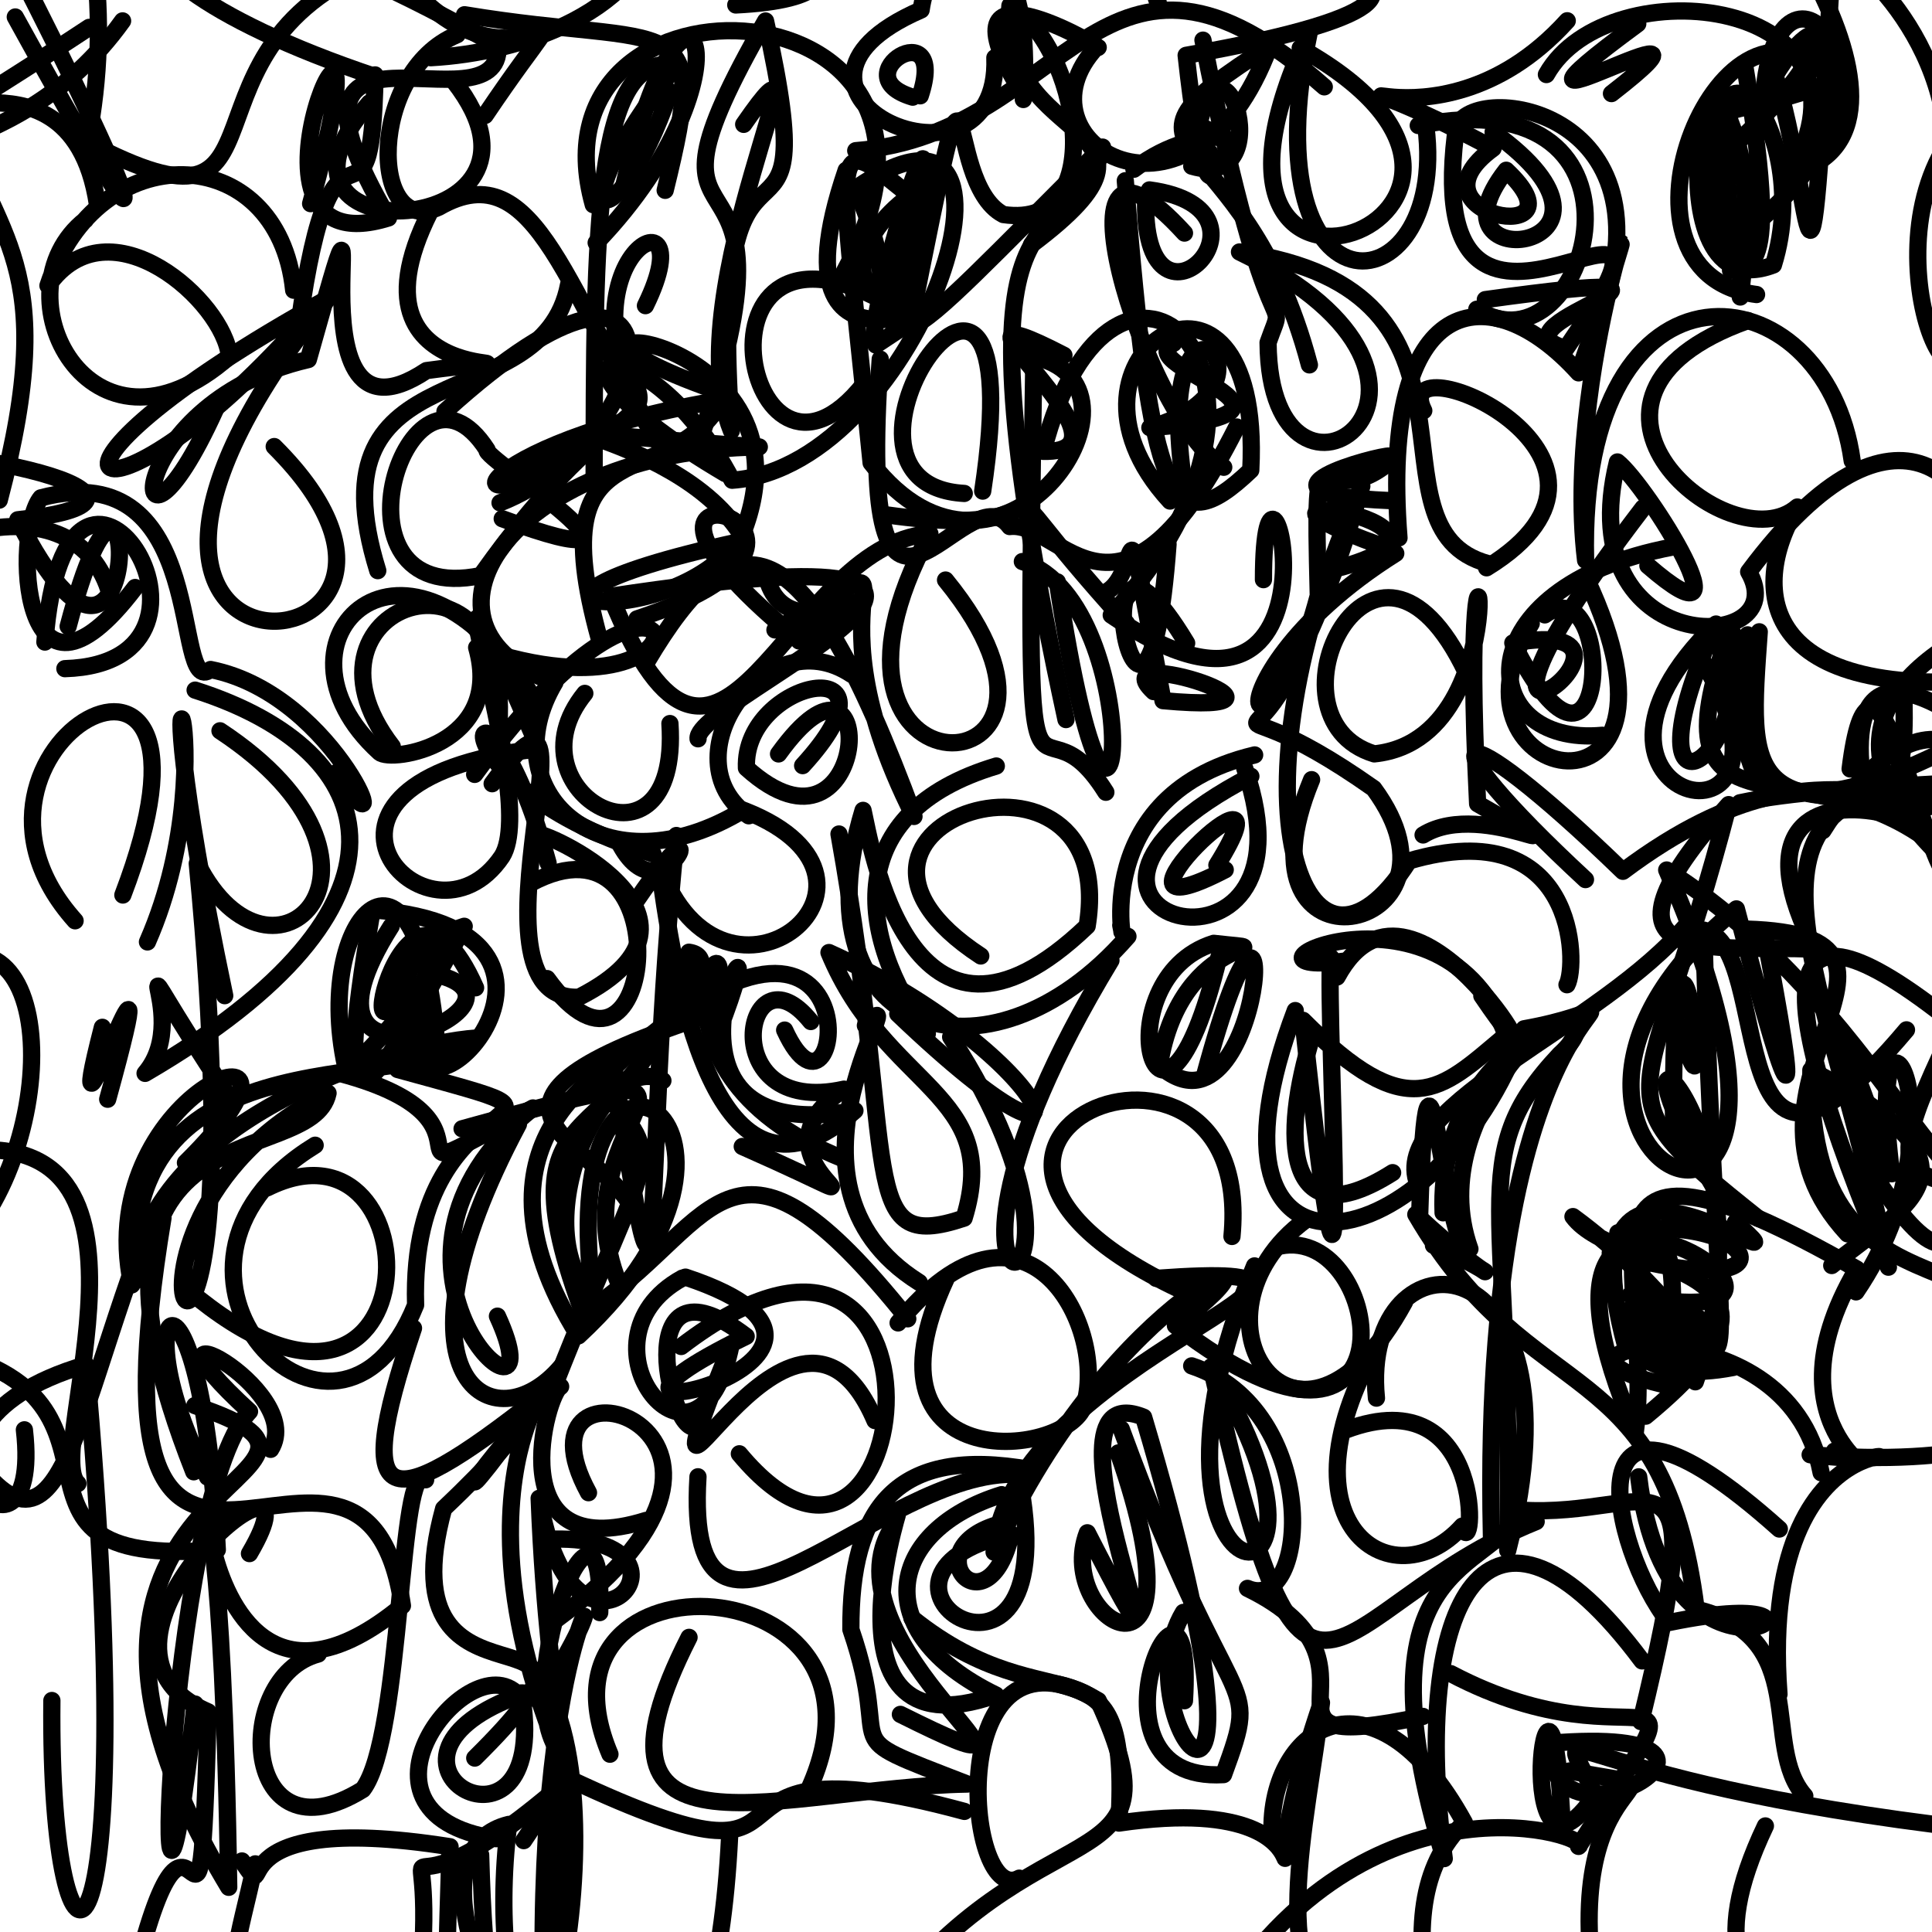 <?xml version="1.0" ?>
<svg xmlns="http://www.w3.org/2000/svg" version="1.1" width="224" height="224">
  <defs/>
  <g>
    <path d="M 132.84 22.651 C 132.133 41.802 149.926 24.273 133.27 22.018" stroke-width="2.0" fill="none" stroke="rgb(0, 0, 0)" stroke-opacity="1" stroke-linecap="round" stroke-linejoin="round"/>
    <path d="M 162.203 62.363 C 159.937 33.588 172.79 31.88 183.03 43.23 C 195.111 8.847 180.914 40.966 183.836 64.962 C 182.917 27.658 211.672 31.042 214.748 53.432" stroke-width="2.0" fill="none" stroke="rgb(0, 0, 0)" stroke-opacity="1" stroke-linecap="round" stroke-linejoin="round"/>
    <path d="M 104.09 117.547 C 129.573 141.88 122.454 122.353 96.114 110.439 C 102.701 126.298 116.246 126.679 111.782 141.233 C 99.07 145.486 104.198 135.501 97.274 96.696" stroke-width="2.0" fill="none" stroke="rgb(0, 0, 0)" stroke-opacity="1" stroke-linecap="round" stroke-linejoin="round"/>
    <path d="M 79.479 148.073 C 108.064 157.566 58.429 168.662 86.515 154.937 C 72.395 144.191 77.964 167.932 80.939 165.258" stroke-width="2.0" fill="none" stroke="rgb(0, 0, 0)" stroke-opacity="1" stroke-linecap="round" stroke-linejoin="round"/>
    <path d="M 155.866 111.436 C 139.296 113.508 169.782 98.816 175.482 122.915 C 185.501 113.909 164.508 128.223 170.425 144.808 C 167.363 146.431 165.543 109.633 164.603 140.828" stroke-width="2.0" fill="none" stroke="rgb(0, 0, 0)" stroke-opacity="1" stroke-linecap="round" stroke-linejoin="round"/>
    <path d="M 186.837 10.85 C 204.081 -2.554 167.339 19.358 189.885 2.76" stroke-width="2.0" fill="none" stroke="rgb(0, 0, 0)" stroke-opacity="1" stroke-linecap="round" stroke-linejoin="round"/>
    <path d="M 138.422 17.556 C 141.035 -1.092 149.061 22.478 138.175 19.269 C 142.412 11.336 140.493 33.56 137.524 6.414 C 190.157 -2.813 129.344 -8.521 134.293 0.324" stroke-width="2.0" fill="none" stroke="rgb(0, 0, 0)" stroke-opacity="1" stroke-linecap="round" stroke-linejoin="round"/>
    <path d="M 77.676 10.619 C 71.391 28.973 63.544 26.573 78.422 7.554 C 68.888 5.905 68.907 26.765 68.884 56.288" stroke-width="2.0" fill="none" stroke="rgb(0, 0, 0)" stroke-opacity="1" stroke-linecap="round" stroke-linejoin="round"/>
    <path d="M 212.375 146.727 C 221.299 139.504 231.437 135.334 209.952 124.073 C 209.721 158.947 240.283 137.132 239.444 170.21" stroke-width="2.0" fill="none" stroke="rgb(0, 0, 0)" stroke-opacity="1" stroke-linecap="round" stroke-linejoin="round"/>
    <path d="M 200.854 72.383 C 190.924 98.852 208.571 86.068 223.828 97.624" stroke-width="2.0" fill="none" stroke="rgb(0, 0, 0)" stroke-opacity="1" stroke-linecap="round" stroke-linejoin="round"/>
    <path d="M 113.713 110.837 C 90.259 95.458 129.987 82.913 126.047 107.372 C 105.407 127.105 100.871 97.373 100.064 93.956 C 92.246 119.811 114.437 127.302 130.776 108.562" stroke-width="2.0" fill="none" stroke="rgb(0, 0, 0)" stroke-opacity="1" stroke-linecap="round" stroke-linejoin="round"/>
    <path d="M 106.58 148.689 C 87.718 136.861 106.809 112.053 100.335 118.905" stroke-width="2.0" fill="none" stroke="rgb(0, 0, 0)" stroke-opacity="1" stroke-linecap="round" stroke-linejoin="round"/>
    <path d="M 109.711 148.228 C 98.756 171.761 124.435 169.036 125.778 162.67 C 128.31 153.55 118.718 135.581 104.129 153.381" stroke-width="2.0" fill="none" stroke="rgb(0, 0, 0)" stroke-opacity="1" stroke-linecap="round" stroke-linejoin="round"/>
    <path d="M -3.995 147.029 C -8.252 159.333 -7.154 139.062 -7.595 135.675" stroke-width="2.0" fill="none" stroke="rgb(0, 0, 0)" stroke-opacity="1" stroke-linecap="round" stroke-linejoin="round"/>
    <path d="M 113.936 56.941 C 120.192 15.548 91.996 56.129 111.797 57.21" stroke-width="2.0" fill="none" stroke="rgb(0, 0, 0)" stroke-opacity="1" stroke-linecap="round" stroke-linejoin="round"/>
    <path d="M 143.393 49.506 C 129.804 76.517 123.017 60.305 117.064 61.049 C 111.983 54.055 99.175 83.101 102.056 41.637" stroke-width="2.0" fill="none" stroke="rgb(0, 0, 0)" stroke-opacity="1" stroke-linecap="round" stroke-linejoin="round"/>
    <path d="M 26.054 115.44 C 14.883 62.238 27.239 86.142 17.096 109.211" stroke-width="2.0" fill="none" stroke="rgb(0, 0, 0)" stroke-opacity="1" stroke-linecap="round" stroke-linejoin="round"/>
    <path d="M 31.383 168.038 C 35.758 161.038 13.629 149.61 28.93 163.647 C 19.164 173.963 17.085 246.911 22.623 197.571" stroke-width="2.0" fill="none" stroke="rgb(0, 0, 0)" stroke-opacity="1" stroke-linecap="round" stroke-linejoin="round"/>
    <path d="M 49.35 171.568 C 46.23 168.693 46.728 201.387 42.072 207.478 C 27.969 216.234 26.863 194.428 36.894 191.771" stroke-width="2.0" fill="none" stroke="rgb(0, 0, 0)" stroke-opacity="1" stroke-linecap="round" stroke-linejoin="round"/>
    <path d="M 69.883 126.425 C 77.315 135.283 75.625 131.812 64.322 160.526 C 45.009 176.004 40.468 176.154 47.941 153.992" stroke-width="2.0" fill="none" stroke="rgb(0, 0, 0)" stroke-opacity="1" stroke-linecap="round" stroke-linejoin="round"/>
    <path d="M 165.172 13.64 C 168.764 35.953 144.483 38.754 151.833 3.583 C 132.573 44.112 185.016 24.686 150.749 5.573" stroke-width="2.0" fill="none" stroke="rgb(0, 0, 0)" stroke-opacity="1" stroke-linecap="round" stroke-linejoin="round"/>
    <path d="M 156.015 165.807 C 172.653 159.514 170.929 182.012 169.547 176.937 C 161.04 186.442 145.646 175.542 162.831 150.989 C 150.397 173.746 136.313 152.504 151.406 141.42" stroke-width="2.0" fill="none" stroke="rgb(0, 0, 0)" stroke-opacity="1" stroke-linecap="round" stroke-linejoin="round"/>
    <path d="M 128.806 111.347 C 100.671 157.792 132.862 155.128 110.221 120.227" stroke-width="2.0" fill="none" stroke="rgb(0, 0, 0)" stroke-opacity="1" stroke-linecap="round" stroke-linejoin="round"/>
    <path d="M 228.05 84.984 C 222.908 96.769 220.378 96.234 231.345 84.312" stroke-width="2.0" fill="none" stroke="rgb(0, 0, 0)" stroke-opacity="1" stroke-linecap="round" stroke-linejoin="round"/>
    <path d="M 139.474 4.655 C 147.303 44.217 149.481 32.72 147.022 39.72 C 147.191 64.199 175.432 44.564 143.709 29.213 C 175.493 33.682 157.366 61.314 172.57 65.359" stroke-width="2.0" fill="none" stroke="rgb(0, 0, 0)" stroke-opacity="1" stroke-linecap="round" stroke-linejoin="round"/>
    <path d="M 65.921 32.998 C 62.873 48.925 35.621 39.758 43.799 66.162" stroke-width="2.0" fill="none" stroke="rgb(0, 0, 0)" stroke-opacity="1" stroke-linecap="round" stroke-linejoin="round"/>
    <path d="M 39.427 124.46 C 60.965 130.195 40.972 139.624 61.795 128.457 C 39.049 146.764 65.354 169.329 57.675 152.598" stroke-width="2.0" fill="none" stroke="rgb(0, 0, 0)" stroke-opacity="1" stroke-linecap="round" stroke-linejoin="round"/>
    <path d="M 45.354 107.39 C 31.498 129.25 63.35 116.791 51.274 113.175" stroke-width="2.0" fill="none" stroke="rgb(0, 0, 0)" stroke-opacity="1" stroke-linecap="round" stroke-linejoin="round"/>
    <path d="M 90.265 87.412 C 102.361 70.607 101.022 102.126 86.543 89.041 C 86.12 78.631 105.667 75.001 93.059 88.768" stroke-width="2.0" fill="none" stroke="rgb(0, 0, 0)" stroke-opacity="1" stroke-linecap="round" stroke-linejoin="round"/>
    <path d="M 85.306 0.576 C 106.373 -0.455 90.63 -11.163 61.154 -8.891" stroke-width="2.0" fill="none" stroke="rgb(0, 0, 0)" stroke-opacity="1" stroke-linecap="round" stroke-linejoin="round"/>
    <path d="M 152.07 90.396 C 142.22 114.223 171.822 108.477 159.273 91.426 C 138.143 76.518 146.41 93.287 152.844 69.068 C 152.279 46.123 152.949 60.63 161.284 53.408" stroke-width="2.0" fill="none" stroke="rgb(0, 0, 0)" stroke-opacity="1" stroke-linecap="round" stroke-linejoin="round"/>
    <path d="M 24.973 47.477 C 14.513 70.513 13.39 46.843 35.749 41.686 C 45.412 7.488 31.855 54.685 49.441 42.968 C 69.84 40.204 38.231 47.54 49.882 24.503" stroke-width="2.0" fill="none" stroke="rgb(0, 0, 0)" stroke-opacity="1" stroke-linecap="round" stroke-linejoin="round"/>
    <path d="M 123.355 41.195 C 105.464 31.943 133.681 52.659 120.936 52.328 C 128.933 20.63 154.596 43.251 128.84 71.319 C 158.257 91.498 146.484 42.843 146.487 67.206" stroke-width="2.0" fill="none" stroke="rgb(0, 0, 0)" stroke-opacity="1" stroke-linecap="round" stroke-linejoin="round"/>
    <path d="M 67.861 152.948 C 56.8 123.686 74.213 135.791 79.873 110.402 C 84.819 111.134 74.786 120.042 80.454 115.323" stroke-width="2.0" fill="none" stroke="rgb(0, 0, 0)" stroke-opacity="1" stroke-linecap="round" stroke-linejoin="round"/>
    <path d="M 171.806 115.452 C 183.216 132.286 164.286 96.146 155.02 113.278" stroke-width="2.0" fill="none" stroke="rgb(0, 0, 0)" stroke-opacity="1" stroke-linecap="round" stroke-linejoin="round"/>
    <path d="M 201.728 93.075 C 213.391 90.572 236.005 91.209 230.274 89.578 C 201.87 96.328 202.745 90.427 203.972 73.251" stroke-width="2.0" fill="none" stroke="rgb(0, 0, 0)" stroke-opacity="1" stroke-linecap="round" stroke-linejoin="round"/>
    <path d="M 183.923 67.114 C 198.226 97.477 165.993 91.297 177.535 72.285" stroke-width="2.0" fill="none" stroke="rgb(0, 0, 0)" stroke-opacity="1" stroke-linecap="round" stroke-linejoin="round"/>
    <path d="M 34.049 33.647 C 32.227 16.11 11.243 15.673 5.56 33.118 C 12.699 23.019 26.016 35.011 26.592 41.321 C 10.42 55.548 -0.596 33.78 9.894 25.498" stroke-width="2.0" fill="none" stroke="rgb(0, 0, 0)" stroke-opacity="1" stroke-linecap="round" stroke-linejoin="round"/>
    <path d="M 80.925 171.221 C 79.263 198.699 102.127 170.086 118.057 170.951 C 124.27 201.674 95.133 182.777 117.231 177.837 C 114.542 189.635 105.581 179.423 116.088 176.639" stroke-width="2.0" fill="none" stroke="rgb(0, 0, 0)" stroke-opacity="1" stroke-linecap="round" stroke-linejoin="round"/>
    <path d="M 94.006 118.438 C 86.374 108.931 82.545 129.701 97.857 126.28 C 84.844 134.945 108.86 142.982 86.058 132.926" stroke-width="2.0" fill="none" stroke="rgb(0, 0, 0)" stroke-opacity="1" stroke-linecap="round" stroke-linejoin="round"/>
    <path d="M 204.626 108.522 C 208.318 128.023 208.574 133.074 201.32 105.38 C 167.065 133.507 218.417 158.308 193.24 100.869 C 220.444 118.149 227.544 150.021 235.933 134.527" stroke-width="2.0" fill="none" stroke="rgb(0, 0, 0)" stroke-opacity="1" stroke-linecap="round" stroke-linejoin="round"/>
    <path d="M 137.203 186.944 C 129.64 199.519 150.394 224.256 132.596 164.314 C 118.568 158.581 141.408 207.738 126.067 177.714 C 122.144 187.982 140.15 198.477 129.661 168.454" stroke-width="2.0" fill="none" stroke="rgb(0, 0, 0)" stroke-opacity="1" stroke-linecap="round" stroke-linejoin="round"/>
    <path d="M 117.544 9.153 C 109.122 -5.853 129.343 6.528 127.17 5.436 C 116.97 16.279 138.273 29.464 147.213 5.328 C 125.58 19.034 144.136 13.227 151.815 42.306" stroke-width="2.0" fill="none" stroke="rgb(0, 0, 0)" stroke-opacity="1" stroke-linecap="round" stroke-linejoin="round"/>
    <path d="M 178.107 176.415 C 153.267 186.438 151.676 208.975 140.416 158.477 C 159.81 189.938 128.568 187.477 145.453 146.772" stroke-width="2.0" fill="none" stroke="rgb(0, 0, 0)" stroke-opacity="1" stroke-linecap="round" stroke-linejoin="round"/>
    <path d="M 7.903 72.624 C 16.267 40.944 17.062 89.804 2.063 60.263 C 22.349 58.088 0.418 51.792 -23.444 51.58" stroke-width="2.0" fill="none" stroke="rgb(0, 0, 0)" stroke-opacity="1" stroke-linecap="round" stroke-linejoin="round"/>
    <path d="M 61.771 80.848 C 47.287 57.249 29.67 74.227 44.005 87.227 C 45.283 88.443 58.477 86.421 55.264 75.077 C 85.595 85.447 79.956 55.548 55.033 89.785" stroke-width="2.0" fill="none" stroke="rgb(0, 0, 0)" stroke-opacity="1" stroke-linecap="round" stroke-linejoin="round"/>
    <path d="M 111.813 210.017 C 76.08 200.314 99.775 222.113 66.023 206.255" stroke-width="2.0" fill="none" stroke="rgb(0, 0, 0)" stroke-opacity="1" stroke-linecap="round" stroke-linejoin="round"/>
    <path d="M 61.677 84.967 C 46.927 50.936 62.885 92.016 58.2 99.301 C 49.719 111.868 30.322 90.461 62.147 86.86" stroke-width="2.0" fill="none" stroke="rgb(0, 0, 0)" stroke-opacity="1" stroke-linecap="round" stroke-linejoin="round"/>
    <path d="M 6.015 197.16 C 5.642 234.847 16.745 233.518 9.972 158.235 C -15.719 165.721 5.128 185.886 2.828 165.776" stroke-width="2.0" fill="none" stroke="rgb(0, 0, 0)" stroke-opacity="1" stroke-linecap="round" stroke-linejoin="round"/>
    <path d="M 131.468 19.622 C 139.8 13.272 146.298 17.99 137.525 13.909" stroke-width="2.0" fill="none" stroke="rgb(0, 0, 0)" stroke-opacity="1" stroke-linecap="round" stroke-linejoin="round"/>
    <path d="M 167.314 140.616 C 166.508 119.552 189.253 114.56 180.826 122.267 C 169.591 134.224 175.532 139.561 174.809 179.761 C 184.22 142.94 157.565 141.803 159.588 162.102" stroke-width="2.0" fill="none" stroke="rgb(0, 0, 0)" stroke-opacity="1" stroke-linecap="round" stroke-linejoin="round"/>
    <path d="M 82.314 122.034 C 93.547 94.455 69.895 134.035 99.123 128.763 C 83.495 142.637 78.473 116.139 76.412 100.298 C 83.81 121.059 107.775 101.554 85.372 93.633" stroke-width="2.0" fill="none" stroke="rgb(0, 0, 0)" stroke-opacity="1" stroke-linecap="round" stroke-linejoin="round"/>
    <path d="M 173.116 15.315 C 192.372 29.136 164.507 32.664 174.635 19.739 C 184.388 28.914 162.355 25.046 173.112 17.198 C 147.081 3.334 165.61 20.193 181.709 2.408" stroke-width="2.0" fill="none" stroke="rgb(0, 0, 0)" stroke-opacity="1" stroke-linecap="round" stroke-linejoin="round"/>
    <path d="M 194.863 118.974 C 199.553 137.924 193.71 89.543 194.037 132.338" stroke-width="2.0" fill="none" stroke="rgb(0, 0, 0)" stroke-opacity="1" stroke-linecap="round" stroke-linejoin="round"/>
    <path d="M 200.94 158.549 C 182.041 162.199 187.049 142.22 198.98 154.715 C 180.279 160.275 197.477 124.638 193.217 160.601 C 173.775 156.311 207.196 149.969 211.146 170.756" stroke-width="2.0" fill="none" stroke="rgb(0, 0, 0)" stroke-opacity="1" stroke-linecap="round" stroke-linejoin="round"/>
    <path d="M 7.523 77.526 C 30.016 76.855 7.658 42.349 5.204 74.442" stroke-width="2.0" fill="none" stroke="rgb(0, 0, 0)" stroke-opacity="1" stroke-linecap="round" stroke-linejoin="round"/>
    <path d="M 64.186 178.446 C 83.386 178.053 66.475 197.589 62.511 173.716 C 63.608 201.712 67.591 204.174 63.005 230.694 C 62.236 188.018 72.304 180.49 65.205 192.624" stroke-width="2.0" fill="none" stroke="rgb(0, 0, 0)" stroke-opacity="1" stroke-linecap="round" stroke-linejoin="round"/>
    <path d="M 11.306 23.771 C 7.99 1.191 -17.581 21.597 10.341 3.173" stroke-width="2.0" fill="none" stroke="rgb(0, 0, 0)" stroke-opacity="1" stroke-linecap="round" stroke-linejoin="round"/>
    <path d="M 205.124 6.743 C 210.601 21.55 209.317 48.363 212.497 -5.2 C 210.605 -8.149 224.863 0.91 225.747 16.708 C 216.106 31.845 230.276 58.401 228.053 27.976" stroke-width="2.0" fill="none" stroke="rgb(0, 0, 0)" stroke-opacity="1" stroke-linecap="round" stroke-linejoin="round"/>
    <path d="M 53.574 130.873 C 91.237 120.4 63.749 129.168 71.771 148.871" stroke-width="2.0" fill="none" stroke="rgb(0, 0, 0)" stroke-opacity="1" stroke-linecap="round" stroke-linejoin="round"/>
    <path d="M 73.402 140.192 C 69.129 132.008 49.486 128.097 82.625 117.515 C 86.936 101.031 71.167 123.773 97.775 134.359" stroke-width="2.0" fill="none" stroke="rgb(0, 0, 0)" stroke-opacity="1" stroke-linecap="round" stroke-linejoin="round"/>
    <path d="M 172.211 34.738 C 204.814 30.229 171.205 37.647 181.562 40.401 C 200.321 13.122 164.612 50.186 168.738 15.645 C 168.335 9.198 193.531 11.232 186.074 35.028" stroke-width="2.0" fill="none" stroke="rgb(0, 0, 0)" stroke-opacity="1" stroke-linecap="round" stroke-linejoin="round"/>
    <path d="M 74.904 176.281 C 57.656 181.691 63.443 161.299 65 160.761 C 55.513 168.673 48.437 182.164 65.067 158.447 C 57.281 167.659 44.221 160.137 60.106 130.355" stroke-width="2.0" fill="none" stroke="rgb(0, 0, 0)" stroke-opacity="1" stroke-linecap="round" stroke-linejoin="round"/>
    <path d="M 55.043 203.834 C 75.512 183.59 44.068 201.835 51.436 174.917 C 74.261 153.361 49.039 164.194 64.627 202.846 C 59.24 194.502 70.14 168.089 69.533 186.968" stroke-width="2.0" fill="none" stroke="rgb(0, 0, 0)" stroke-opacity="1" stroke-linecap="round" stroke-linejoin="round"/>
    <path d="M 48.954 116.827 C 44.744 136.759 74.124 107.773 43.16 105.49 C 38.177 134.498 42.481 128.219 53.822 107.395 C 46.822 109.669 55.534 109.544 40.516 123.948" stroke-width="2.0" fill="none" stroke="rgb(0, 0, 0)" stroke-opacity="1" stroke-linecap="round" stroke-linejoin="round"/>
    <path d="M 214.202 143.052 C 198.081 125.682 227.497 108.488 202.525 107.722" stroke-width="2.0" fill="none" stroke="rgb(0, 0, 0)" stroke-opacity="1" stroke-linecap="round" stroke-linejoin="round"/>
    <path d="M 153.743 66.217 C 176.6 60.901 136.946 55.03 160.093 63.267" stroke-width="2.0" fill="none" stroke="rgb(0, 0, 0)" stroke-opacity="1" stroke-linecap="round" stroke-linejoin="round"/>
    <path d="M 211.357 96.301 C 223.524 77.008 233.639 86.923 234.416 103.714 C 214.873 141.151 219.519 134.591 233.389 138.97" stroke-width="2.0" fill="none" stroke="rgb(0, 0, 0)" stroke-opacity="1" stroke-linecap="round" stroke-linejoin="round"/>
    <path d="M 18.899 141.196 C 8.69 202.817 42.054 154.846 46.659 186.165 C 16.417 211.169 25.276 133.796 26.52 218.819 C -2.868 170.108 48.161 171.594 22.587 162.962" stroke-width="2.0" fill="none" stroke="rgb(0, 0, 0)" stroke-opacity="1" stroke-linecap="round" stroke-linejoin="round"/>
    <path d="M 118.179 217.757 C 111.843 221.257 109.165 186.447 127.336 197.174 C 137.439 219.124 120.231 208.318 101.477 233.77" stroke-width="2.0" fill="none" stroke="rgb(0, 0, 0)" stroke-opacity="1" stroke-linecap="round" stroke-linejoin="round"/>
    <path d="M 138.654 150.36 C 97.617 132.3 145.662 113.184 142.837 143.358" stroke-width="2.0" fill="none" stroke="rgb(0, 0, 0)" stroke-opacity="1" stroke-linecap="round" stroke-linejoin="round"/>
    <path d="M 137.552 57.957 C 132.525 28.172 151.1 44.46 133.317 49.584 C 156.16 47.862 130.718 42.59 136.075 39.803" stroke-width="2.0" fill="none" stroke="rgb(0, 0, 0)" stroke-opacity="1" stroke-linecap="round" stroke-linejoin="round"/>
    <path d="M 39.054 89.552 C 46.719 101.478 39.33 80.581 24.415 77.623 C 19.86 81.133 24.526 52.53 4.738 57.719 C 1.538 61.637 2.286 85.746 15.669 68.116" stroke-width="2.0" fill="none" stroke="rgb(0, 0, 0)" stroke-opacity="1" stroke-linecap="round" stroke-linejoin="round"/>
    <path d="M 104.392 198.769 C 127.938 210.496 94.499 190.427 103.635 176.809 C 106.37 169.03 93.012 204.43 115.47 196.524 C 100.291 189.163 103.016 177.354 116.135 173.294" stroke-width="2.0" fill="none" stroke="rgb(0, 0, 0)" stroke-opacity="1" stroke-linecap="round" stroke-linejoin="round"/>
    <path d="M 133.748 80.184 C 127.397 74.202 154.566 83.051 134.84 81.236 C 129.704 53.745 132.599 66.407 128.224 68.651" stroke-width="2.0" fill="none" stroke="rgb(0, 0, 0)" stroke-opacity="1" stroke-linecap="round" stroke-linejoin="round"/>
    <path d="M -4.249 -15.488 C 11.004 12.779 25.652 45.29 1.773 1.968" stroke-width="2.0" fill="none" stroke="rgb(0, 0, 0)" stroke-opacity="1" stroke-linecap="round" stroke-linejoin="round"/>
    <path d="M 179.293 8.643 C 186.498 -4.174 219.304 -0.217 207.568 20.065 C 226.233 15.627 203.55 -18.811 186.212 -29.597 C 210.613 -9.816 209.372 -12.286 206.226 -12.154" stroke-width="2.0" fill="none" stroke="rgb(0, 0, 0)" stroke-opacity="1" stroke-linecap="round" stroke-linejoin="round"/>
    <path d="M 181.679 114.171 C 182.94 111.907 182.878 94.084 163.348 99.82 C 151.498 118.448 141.41 93.108 157.893 56.364 C 145.753 97.748 137.02 79.736 161.828 64.161" stroke-width="2.0" fill="none" stroke="rgb(0, 0, 0)" stroke-opacity="1" stroke-linecap="round" stroke-linejoin="round"/>
    <path d="M 14.213 2.422 C 1.474 20.175 -17.928 16.937 -25.673 25.565" stroke-width="2.0" fill="none" stroke="rgb(0, 0, 0)" stroke-opacity="1" stroke-linecap="round" stroke-linejoin="round"/>
    <path d="M 53.858 1.71 C 78.298 5.762 82.502 0.325 77.122 22.067" stroke-width="2.0" fill="none" stroke="rgb(0, 0, 0)" stroke-opacity="1" stroke-linecap="round" stroke-linejoin="round"/>
    <path d="M 71.715 97.571 C 76.974 107.934 83.62 89.925 73.842 104.321" stroke-width="2.0" fill="none" stroke="rgb(0, 0, 0)" stroke-opacity="1" stroke-linecap="round" stroke-linejoin="round"/>
    <path d="M 179.106 71.291 C 187.371 65.242 186.713 96.986 175.398 74.546 C 196.604 70.769 160.816 97.663 190.497 58.895" stroke-width="2.0" fill="none" stroke="rgb(0, 0, 0)" stroke-opacity="1" stroke-linecap="round" stroke-linejoin="round"/>
    <path d="M 36.015 23.611 C 46.504 -14.398 24.128 31.785 45.044 25.269 C 29.139 -1.874 58.008 15.903 57.76 5.374 C 13.226 -20.282 2.24 -4.883 43.623 8.921" stroke-width="2.0" fill="none" stroke="rgb(0, 0, 0)" stroke-opacity="1" stroke-linecap="round" stroke-linejoin="round"/>
    <path d="M 58.72 197.133 C 40.806 204.766 63.456 217.287 60.578 197.171 C 55.543 189.185 37.986 210.302 57.531 213.181" stroke-width="2.0" fill="none" stroke="rgb(0, 0, 0)" stroke-opacity="1" stroke-linecap="round" stroke-linejoin="round"/>
    <path d="M 56.244 13.383 C 70.454 -7.728 59.499 15.616 45.107 -4.566 C 18.131 5.089 35.897 30.017 10.127 16.471 C 16.067 -14.019 -0.066 -34.347 -8.241 -44.88" stroke-width="2.0" fill="none" stroke="rgb(0, 0, 0)" stroke-opacity="1" stroke-linecap="round" stroke-linejoin="round"/>
    <path d="M 49.94 6.691 C 60.33 6.119 74.865 1.517 76.899 -10.511 C 44.636 -3.902 44.418 -12.63 29.825 -8.611 C 37.298 -4.779 44.157 -5.452 49.556 -16.17" stroke-width="2.0" fill="none" stroke="rgb(0, 0, 0)" stroke-opacity="1" stroke-linecap="round" stroke-linejoin="round"/>
    <path d="M 93.827 207.347 C 105.599 181.252 60.345 178.73 70.719 203.387" stroke-width="2.0" fill="none" stroke="rgb(0, 0, 0)" stroke-opacity="1" stroke-linecap="round" stroke-linejoin="round"/>
    <path d="M 171.224 35.854 C 184.111 44.133 194.067 8.616 164.435 14.552" stroke-width="2.0" fill="none" stroke="rgb(0, 0, 0)" stroke-opacity="1" stroke-linecap="round" stroke-linejoin="round"/>
    <path d="M 122.59 67.462 C 129.85 115.059 133.76 69.868 118.533 65.108" stroke-width="2.0" fill="none" stroke="rgb(0, 0, 0)" stroke-opacity="1" stroke-linecap="round" stroke-linejoin="round"/>
    <path d="M 48.799 109.508 C 39.471 132.852 46.227 94.327 55.14 114.528" stroke-width="2.0" fill="none" stroke="rgb(0, 0, 0)" stroke-opacity="1" stroke-linecap="round" stroke-linejoin="round"/>
    <path d="M 164.976 199.003 C 141.993 203.855 162.994 193.113 144.637 184.16 C 151.799 187.259 153.276 163.394 138.166 158.362" stroke-width="2.0" fill="none" stroke="rgb(0, 0, 0)" stroke-opacity="1" stroke-linecap="round" stroke-linejoin="round"/>
    <path d="M 145.466 87.529 C 124.81 92.441 131.218 113.123 129.943 107.276" stroke-width="2.0" fill="none" stroke="rgb(0, 0, 0)" stroke-opacity="1" stroke-linecap="round" stroke-linejoin="round"/>
    <path d="M 197.301 20.159 C 216.368 4.152 211.171 -1.947 204.47 11.15 C 206.022 -9.227 223.505 9.33 203.815 25.699" stroke-width="2.0" fill="none" stroke="rgb(0, 0, 0)" stroke-opacity="1" stroke-linecap="round" stroke-linejoin="round"/>
    <path d="M 137.331 27.024 C 120.972 9.141 132.296 48.127 141.884 54.176" stroke-width="2.0" fill="none" stroke="rgb(0, 0, 0)" stroke-opacity="1" stroke-linecap="round" stroke-linejoin="round"/>
    <path d="M 52.656 9.456 C 67.163 28.003 27.027 29.941 42.827 11.935" stroke-width="2.0" fill="none" stroke="rgb(0, 0, 0)" stroke-opacity="1" stroke-linecap="round" stroke-linejoin="round"/>
    <path d="M 100.194 44.505 C 86.29 62.06 78.721 20.965 103.617 35.563 C 113.194 -3.974 99.807 36.782 101.545 40.001 C 117.846 29.225 87.875 49.686 98.107 19.737" stroke-width="2.0" fill="none" stroke="rgb(0, 0, 0)" stroke-opacity="1" stroke-linecap="round" stroke-linejoin="round"/>
    <path d="M 139.605 124.893 C 149.146 89.546 146.743 134.345 134.42 123.535 C 136.969 107.487 150.451 110.491 140.723 109.371 C 127.524 113.5 134.409 139.288 141.312 110.993" stroke-width="2.0" fill="none" stroke="rgb(0, 0, 0)" stroke-opacity="1" stroke-linecap="round" stroke-linejoin="round"/>
    <path d="M 137.329 197.188 C 138.63 175.443 124.247 206.827 141.864 205.751 C 146.418 193.321 142.931 201.042 130.003 165.69" stroke-width="2.0" fill="none" stroke="rgb(0, 0, 0)" stroke-opacity="1" stroke-linecap="round" stroke-linejoin="round"/>
    <path d="M 50.845 124.738 C 49.583 92.825 35.967 105.035 40.088 123.705" stroke-width="2.0" fill="none" stroke="rgb(0, 0, 0)" stroke-opacity="1" stroke-linecap="round" stroke-linejoin="round"/>
    <path d="M 68.231 173.067 C 58.36 154.959 95.006 165.378 64.584 187.702" stroke-width="2.0" fill="none" stroke="rgb(0, 0, 0)" stroke-opacity="1" stroke-linecap="round" stroke-linejoin="round"/>
    <path d="M 206.299 177.279 C 181.194 154.817 186.78 179.71 193.522 188.117 C 219.183 182.829 193.516 200.628 189.993 171.227" stroke-width="2.0" fill="none" stroke="rgb(0, 0, 0)" stroke-opacity="1" stroke-linecap="round" stroke-linejoin="round"/>
    <path d="M 43.484 8.685 C 43.048 31.213 38.818 7.634 34.625 37.837 C 11.59 63.589 -1.936 56.676 38.052 34.59 C -1.56 84.102 58.841 78.708 31.794 51.775" stroke-width="2.0" fill="none" stroke="rgb(0, 0, 0)" stroke-opacity="1" stroke-linecap="round" stroke-linejoin="round"/>
    <path d="M 12.486 127.448 C 20.366 98.814 6.317 140.768 11.869 119.108" stroke-width="2.0" fill="none" stroke="rgb(0, 0, 0)" stroke-opacity="1" stroke-linecap="round" stroke-linejoin="round"/>
    <path d="M 181.046 210.08 C 179.664 183.83 174.857 222.835 184.947 208.136 C 179.84 197.004 179.356 206.36 228.845 212.085" stroke-width="2.0" fill="none" stroke="rgb(0, 0, 0)" stroke-opacity="1" stroke-linecap="round" stroke-linejoin="round"/>
    <path d="M 9.031 172.011 C 4.847 168.407 21.593 129.382 -5.48 133.624" stroke-width="2.0" fill="none" stroke="rgb(0, 0, 0)" stroke-opacity="1" stroke-linecap="round" stroke-linejoin="round"/>
    <path d="M 13.057 70.187 C 10.525 56.089 -9.988 57.577 -27.38 79.744 C -19.727 83.962 -29.535 74.295 -19.106 73.438 C -28.738 73.245 -18.497 74.543 -19.912 75.836" stroke-width="2.0" fill="none" stroke="rgb(0, 0, 0)" stroke-opacity="1" stroke-linecap="round" stroke-linejoin="round"/>
    <path d="M 76.858 125.291 C 69.936 121.227 60.024 143.559 69.473 151.064 C 83.105 141.503 84.962 127.547 105.249 152.906" stroke-width="2.0" fill="none" stroke="rgb(0, 0, 0)" stroke-opacity="1" stroke-linecap="round" stroke-linejoin="round"/>
    <path d="M 198.554 137.366 C 183.21 111.377 206.859 130.573 196.56 160.209 C 191.465 143.23 184.942 158.962 197.947 158.32" stroke-width="2.0" fill="none" stroke="rgb(0, 0, 0)" stroke-opacity="1" stroke-linecap="round" stroke-linejoin="round"/>
    <path d="M 161.062 58.034 C 142.705 57.257 160.062 52.728 161.097 52.873" stroke-width="2.0" fill="none" stroke="rgb(0, 0, 0)" stroke-opacity="1" stroke-linecap="round" stroke-linejoin="round"/>
    <path d="M 172.919 178.11 C 171.353 109.232 196.704 115.716 176.705 119.279 C 166.563 147.204 137.034 151.858 150.174 117.168" stroke-width="2.0" fill="none" stroke="rgb(0, 0, 0)" stroke-opacity="1" stroke-linecap="round" stroke-linejoin="round"/>
    <path d="M 86.368 62.7 C 78.405 48.504 48.946 49.126 88.036 51.818 C 58.525 52.262 46.058 72.969 64.338 79.128 C 56.917 91.56 69.465 103.492 85.478 94.327" stroke-width="2.0" fill="none" stroke="rgb(0, 0, 0)" stroke-opacity="1" stroke-linecap="round" stroke-linejoin="round"/>
    <path d="M 166.198 144.387 C 175.086 148.238 173.841 149.829 164.152 140.805 C 177.555 163.864 192.827 156.294 196.654 186.569 C 210.211 189.819 204.035 202.37 209.253 208.232" stroke-width="2.0" fill="none" stroke="rgb(0, 0, 0)" stroke-opacity="1" stroke-linecap="round" stroke-linejoin="round"/>
    <path d="M 168.2 194.042 C 190.828 205.958 198.752 189.215 183.022 214.076 C 185.016 212.987 159.617 204.35 141.847 231.353" stroke-width="2.0" fill="none" stroke="rgb(0, 0, 0)" stroke-opacity="1" stroke-linecap="round" stroke-linejoin="round"/>
    <path d="M 135.426 63.095 C 132.819 98.693 124.102 52.203 137.583 74.568" stroke-width="2.0" fill="none" stroke="rgb(0, 0, 0)" stroke-opacity="1" stroke-linecap="round" stroke-linejoin="round"/>
    <path d="M 199.084 28.851 C 195.462 -3.271 210.819 14.007 205.613 30.719 C 189.569 36.88 200.443 -11.395 200.642 31.352" stroke-width="2.0" fill="none" stroke="rgb(0, 0, 0)" stroke-opacity="1" stroke-linecap="round" stroke-linejoin="round"/>
    <path d="M 221.041 119.403 C 198.78 145.834 206.061 109.708 197.544 107.843 C 199.336 176.158 204.877 157.545 182.372 141.054 C 187.441 147.874 212.587 146.273 190.807 164.194" stroke-width="2.0" fill="none" stroke="rgb(0, 0, 0)" stroke-opacity="1" stroke-linecap="round" stroke-linejoin="round"/>
    <path d="M 72.288 21.674 C 79.595 -10.147 88.263 8.252 69.121 28.144" stroke-width="2.0" fill="none" stroke="rgb(0, 0, 0)" stroke-opacity="1" stroke-linecap="round" stroke-linejoin="round"/>
    <path d="M 8.706 106.758 C -9.321 86.624 28.823 65.58 14.245 103.77" stroke-width="2.0" fill="none" stroke="rgb(0, 0, 0)" stroke-opacity="1" stroke-linecap="round" stroke-linejoin="round"/>
    <path d="M 164.995 96.808 C 172.099 92.419 185.843 101.589 171.318 93.191 C 168.883 43.908 178.074 85.507 159.338 87.407 C 145.799 83.273 159.341 55.526 169.992 77.958" stroke-width="2.0" fill="none" stroke="rgb(0, 0, 0)" stroke-opacity="1" stroke-linecap="round" stroke-linejoin="round"/>
    <path d="M 57.61 86.47 C 61.079 60.333 32.453 69.678 45.48 86.55" stroke-width="2.0" fill="none" stroke="rgb(0, 0, 0)" stroke-opacity="1" stroke-linecap="round" stroke-linejoin="round"/>
    <path d="M 84.596 212.893 C 81.233 280.667 39.266 216.361 58.979 211.527 C 56.026 235.099 65.751 251.063 65.696 237.529 C 54.499 234.325 46.583 245.205 42.733 250.054" stroke-width="2.0" fill="none" stroke="rgb(0, 0, 0)" stroke-opacity="1" stroke-linecap="round" stroke-linejoin="round"/>
    <path d="M 152.128 120.16 C 148.581 131.52 148.747 144.013 161.464 135.959" stroke-width="2.0" fill="none" stroke="rgb(0, 0, 0)" stroke-opacity="1" stroke-linecap="round" stroke-linejoin="round"/>
    <path d="M 25.506 84.73 C 48.996 100.214 31.513 117.281 22.871 100.12 C 30.933 183.227 5.979 142.884 38.035 126.744 C 36.102 135.981 5.212 127.046 22.463 170.644" stroke-width="2.0" fill="none" stroke="rgb(0, 0, 0)" stroke-opacity="1" stroke-linecap="round" stroke-linejoin="round"/>
    <path d="M -1.952 110.773 C 9.135 113.287 3.343 149.024 -15.086 149.565" stroke-width="2.0" fill="none" stroke="rgb(0, 0, 0)" stroke-opacity="1" stroke-linecap="round" stroke-linejoin="round"/>
    <path d="M 145.027 90 C 113.773 106.204 153.963 117.1 144.322 89.097" stroke-width="2.0" fill="none" stroke="rgb(0, 0, 0)" stroke-opacity="1" stroke-linecap="round" stroke-linejoin="round"/>
    <path d="M 80.935 85.657 C 80.403 81.016 131.033 60.016 70.8 69.132 C 83.657 100.993 90.891 63.133 107.817 61.88 C 90.316 94.012 130.26 92.543 109.628 67.251" stroke-width="2.0" fill="none" stroke="rgb(0, 0, 0)" stroke-opacity="1" stroke-linecap="round" stroke-linejoin="round"/>
    <path d="M 195.708 107.061 C 185.659 119.096 161.582 127.827 164.254 136.897" stroke-width="2.0" fill="none" stroke="rgb(0, 0, 0)" stroke-opacity="1" stroke-linecap="round" stroke-linejoin="round"/>
    <path d="M 77.672 83.89 C 78.922 102.999 58.514 91.865 67.805 80.393" stroke-width="2.0" fill="none" stroke="rgb(0, 0, 0)" stroke-opacity="1" stroke-linecap="round" stroke-linejoin="round"/>
    <path d="M 214.507 89.151 C 216.892 69.823 222.502 96.216 225.108 100.661" stroke-width="2.0" fill="none" stroke="rgb(0, 0, 0)" stroke-opacity="1" stroke-linecap="round" stroke-linejoin="round"/>
    <path d="M 130.598 72.252 C 110.138 49.664 128.349 63.299 102.881 59.706" stroke-width="2.0" fill="none" stroke="rgb(0, 0, 0)" stroke-opacity="1" stroke-linecap="round" stroke-linejoin="round"/>
    <path d="M 123.591 83.428 C 108.867 15.596 124.078 31.381 127.832 17.054 C 102.401 42.302 100.735 46.2 108.708 19.793" stroke-width="2.0" fill="none" stroke="rgb(0, 0, 0)" stroke-opacity="1" stroke-linecap="round" stroke-linejoin="round"/>
    <path d="M 204.683 211.702 C 191.122 240.189 221.339 236.147 237.019 225.922" stroke-width="2.0" fill="none" stroke="rgb(0, 0, 0)" stroke-opacity="1" stroke-linecap="round" stroke-linejoin="round"/>
    <path d="M 55.729 215.063 C 57.213 271.694 72.961 215.837 63.772 196.489 C 52.79 196.202 74.033 194.01 60.722 213.406" stroke-width="2.0" fill="none" stroke="rgb(0, 0, 0)" stroke-opacity="1" stroke-linecap="round" stroke-linejoin="round"/>
    <path d="M 205.803 90.716 C 203.87 97.206 199.588 74.642 199.256 74.749" stroke-width="2.0" fill="none" stroke="rgb(0, 0, 0)" stroke-opacity="1" stroke-linecap="round" stroke-linejoin="round"/>
    <path d="M 105.456 37.955 C 113.829 -3.838 108.817 21.002 116.333 24.876 C 129.084 26.741 124.891 4.99 117.091 0.656 C 115.561 17.47 138.843 13.887 119.615 28.339" stroke-width="2.0" fill="none" stroke="rgb(0, 0, 0)" stroke-opacity="1" stroke-linecap="round" stroke-linejoin="round"/>
    <path d="M 75.715 99 C 47.299 90.291 55.841 71.868 63.547 100.058" stroke-width="2.0" fill="none" stroke="rgb(0, 0, 0)" stroke-opacity="1" stroke-linecap="round" stroke-linejoin="round"/>
    <path d="M 61.525 102.403 C 79.474 92.776 76.036 130.896 63.434 113.46" stroke-width="2.0" fill="none" stroke="rgb(0, 0, 0)" stroke-opacity="1" stroke-linecap="round" stroke-linejoin="round"/>
    <path d="M 73.854 71.756 C 105.512 61.34 64.788 50.518 90.713 72.611" stroke-width="2.0" fill="none" stroke="rgb(0, 0, 0)" stroke-opacity="1" stroke-linecap="round" stroke-linejoin="round"/>
    <path d="M 62.157 96.733 C 62.398 95.931 85.518 106.246 67.142 115.613 C 52.621 116.415 71.133 71.673 57.061 90.866" stroke-width="2.0" fill="none" stroke="rgb(0, 0, 0)" stroke-opacity="1" stroke-linecap="round" stroke-linejoin="round"/>
    <path d="M 53.004 4.02 C 42.609 8.314 42.813 27.756 50.886 24.022 C 62.376 17.384 65.627 34.529 77.381 52.792 C 61.477 31.046 82.532 19.746 74.833 35.437" stroke-width="2.0" fill="none" stroke="rgb(0, 0, 0)" stroke-opacity="1" stroke-linecap="round" stroke-linejoin="round"/>
    <path d="M 22.623 80.016 C 44.941 87.13 50.047 105.081 16.82 124.448 C 22.942 117.276 11.513 104.566 26.459 127.045" stroke-width="2.0" fill="none" stroke="rgb(0, 0, 0)" stroke-opacity="1" stroke-linecap="round" stroke-linejoin="round"/>
    <path d="M 68.471 147.729 C 65.174 113.247 93.343 130.509 67.075 154.88 C 52.284 131.151 72.962 123.316 71.012 122.622 C 77.54 166.457 74.285 136.855 78.424 96.87" stroke-width="2.0" fill="none" stroke="rgb(0, 0, 0)" stroke-opacity="1" stroke-linecap="round" stroke-linejoin="round"/>
    <path d="M -2.564 153.132 C 0.93 168.149 -14.276 162.859 -14.042 170.112 C -3.046 176.776 1.704 168.146 -3.206 157.048" stroke-width="2.0" fill="none" stroke="rgb(0, 0, 0)" stroke-opacity="1" stroke-linecap="round" stroke-linejoin="round"/>
    <path d="M 72.025 41.413 C 77.399 50.888 72.388 43.343 55.748 66.731 C 36.948 70.615 47.495 38.235 56.467 52.141 C 55.659 52.999 80.559 68.374 58.229 60.141" stroke-width="2.0" fill="none" stroke="rgb(0, 0, 0)" stroke-opacity="1" stroke-linecap="round" stroke-linejoin="round"/>
    <path d="M 156.637 234.822 C 146.486 230.016 151.545 211.537 153.214 197.407 C 141.929 230.769 160.738 206.775 129.733 211.372 C 131.06 188.217 122.225 200.839 105.737 187.602" stroke-width="2.0" fill="none" stroke="rgb(0, 0, 0)" stroke-opacity="1" stroke-linecap="round" stroke-linejoin="round"/>
    <path d="M 174.362 120.233 C 166.95 126.484 163.257 130.535 151.072 118.297 C 157.116 174.719 153.695 118.362 154.286 110.996" stroke-width="2.0" fill="none" stroke="rgb(0, 0, 0)" stroke-opacity="1" stroke-linecap="round" stroke-linejoin="round"/>
    <path d="M 46.11 124.002 C 73.329 131.481 47.364 123.475 48.185 151.31 C 39.047 174.156 13.224 147.103 36.54 132.779" stroke-width="2.0" fill="none" stroke="rgb(0, 0, 0)" stroke-opacity="1" stroke-linecap="round" stroke-linejoin="round"/>
    <path d="M 183.823 101.98 C 164.438 84.025 167.922 81.411 188.163 101.02 C 214.763 81.042 221.603 103.055 220.699 79.311" stroke-width="2.0" fill="none" stroke="rgb(0, 0, 0)" stroke-opacity="1" stroke-linecap="round" stroke-linejoin="round"/>
    <path d="M 105.82 11.265 C 97.463 8.789 110.003 1.076 106.695 11.107" stroke-width="2.0" fill="none" stroke="rgb(0, 0, 0)" stroke-opacity="1" stroke-linecap="round" stroke-linejoin="round"/>
    <path d="M 57.975 58.301 C 76.976 50.826 80.832 21.101 51.59 47.706" stroke-width="2.0" fill="none" stroke="rgb(0, 0, 0)" stroke-opacity="1" stroke-linecap="round" stroke-linejoin="round"/>
    <path d="M 202.345 7.98 C 207.225 36.698 201.062 27.542 201.772 34.437 C 205.444 4.85 191.055 17.107 212.538 9.521 C 199.849 -5.333 184.57 31.736 203.66 34.148" stroke-width="2.0" fill="none" stroke="rgb(0, 0, 0)" stroke-opacity="1" stroke-linecap="round" stroke-linejoin="round"/>
    <path d="M 189.008 150.145 C 221.022 156.528 171.2 123.417 189.602 166.044 C 191.973 147.798 179.253 126.561 215.283 147.135 C 203.765 166.773 221.85 172.303 212.688 168.24" stroke-width="2.0" fill="none" stroke="rgb(0, 0, 0)" stroke-opacity="1" stroke-linecap="round" stroke-linejoin="round"/>
    <path d="M 190.243 199.606 C 198.729 164.71 192.071 176.154 176.208 175.082 C 173.241 182.547 156.7 180.126 167.45 215.49 C 163.447 185.344 172.622 168.777 190.383 192.566" stroke-width="2.0" fill="none" stroke="rgb(0, 0, 0)" stroke-opacity="1" stroke-linecap="round" stroke-linejoin="round"/>
    <path d="M 89.847 73.034 C 109.892 62.137 91.746 66.624 105.97 94.662 C 92.942 59.289 85.074 59.719 75.022 76.677" stroke-width="2.0" fill="none" stroke="rgb(0, 0, 0)" stroke-opacity="1" stroke-linecap="round" stroke-linejoin="round"/>
    <path d="M 220.126 91.279 C 200.079 94.989 212.778 115.727 218.946 146.92 C 204.83 112.969 204.777 100.412 228.802 120.529" stroke-width="2.0" fill="none" stroke="rgb(0, 0, 0)" stroke-opacity="1" stroke-linecap="round" stroke-linejoin="round"/>
    <path d="M 202.621 73.605 C 200.806 90.166 203.689 99.586 231.812 83.663" stroke-width="2.0" fill="none" stroke="rgb(0, 0, 0)" stroke-opacity="1" stroke-linecap="round" stroke-linejoin="round"/>
    <path d="M 147.512 213.201 C 146.669 200.356 159.157 191.927 169.787 211.318 C 159.3 221.372 167.757 241.764 175.196 266.279" stroke-width="2.0" fill="none" stroke="rgb(0, 0, 0)" stroke-opacity="1" stroke-linecap="round" stroke-linejoin="round"/>
    <path d="M 14.748 232.7 C 22.849 196.718 23.031 238.125 24.139 198.475 C 5.588 190.549 38.646 163.537 28.923 180.126" stroke-width="2.0" fill="none" stroke="rgb(0, 0, 0)" stroke-opacity="1" stroke-linecap="round" stroke-linejoin="round"/>
    <path d="M 68.784 23.734 C 60.639 -5.48 116.536 -3.04 97.886 31.504" stroke-width="2.0" fill="none" stroke="rgb(0, 0, 0)" stroke-opacity="1" stroke-linecap="round" stroke-linejoin="round"/>
    <path d="M 21.5 134.815 C 40.679 115.844 10.376 125.914 15.283 148.973 C 16.873 130.033 45.288 121.055 55.201 120.352 C 49.571 127.258 13.403 118.296 15.767 148.476" stroke-width="2.0" fill="none" stroke="rgb(0, 0, 0)" stroke-opacity="1" stroke-linecap="round" stroke-linejoin="round"/>
    <path d="M 24.061 171.259 C 13.492 150.642 23.378 142.223 25.197 179.686 C -4.913 182.137 20.713 160.571 -10.674 155.789 C 5.876 188.923 6.783 170.876 15.895 145.657" stroke-width="2.0" fill="none" stroke="rgb(0, 0, 0)" stroke-opacity="1" stroke-linecap="round" stroke-linejoin="round"/>
    <path d="M 148.388 144.479 C 160.715 141.905 164.827 175.643 136.28 153.692 C 153.098 141.031 128.85 149.616 115.256 179.955 C 117.033 157.497 166.562 145.859 134.045 148.215" stroke-width="2.0" fill="none" stroke="rgb(0, 0, 0)" stroke-opacity="1" stroke-linecap="round" stroke-linejoin="round"/>
    <path d="M 107.593 21.301 C 90.918 31.363 108.474 43.065 99.202 21.853 C 122.316 5.961 107.042 54.128 84.884 55.68 C 74.832 36.481 58.396 39.762 84.094 54.904" stroke-width="2.0" fill="none" stroke="rgb(0, 0, 0)" stroke-opacity="1" stroke-linecap="round" stroke-linejoin="round"/>
    <path d="M 107.518 119.843 C 99.289 108.365 97.542 94.221 115.515 88.813" stroke-width="2.0" fill="none" stroke="rgb(0, 0, 0)" stroke-opacity="1" stroke-linecap="round" stroke-linejoin="round"/>
    <path d="M 215.188 149.783 C 228.838 129.761 215.893 109.214 219.321 136.09 C 212.09 114.921 211.672 117.011 218.178 137.614 C 231.591 157.586 227.608 126.852 230.452 114.679" stroke-width="2.0" fill="none" stroke="rgb(0, 0, 0)" stroke-opacity="1" stroke-linecap="round" stroke-linejoin="round"/>
    <path d="M 202.65 37.167 C 177.531 46.131 200.634 65.568 208.39 58.784 C 202.606 68.436 203.865 82.284 234.689 78.433" stroke-width="2.0" fill="none" stroke="rgb(0, 0, 0)" stroke-opacity="1" stroke-linecap="round" stroke-linejoin="round"/>
    <path d="M 228.626 104.961 C 236.026 96.323 196.402 82.821 210.433 110.065 C 198.508 109.439 182.954 112.816 200.425 93.289 C 190.932 129.935 184.455 125.774 203.837 141.257" stroke-width="2.0" fill="none" stroke="rgb(0, 0, 0)" stroke-opacity="1" stroke-linecap="round" stroke-linejoin="round"/>
    <path d="M 69.489 74.077 C 62.326 48.049 77.897 58.159 84.141 45.664 C 53.995 35.406 95.855 37.13 86.089 61.886 C 78.67 73.878 50.499 70.517 85.538 62.842" stroke-width="2.0" fill="none" stroke="rgb(0, 0, 0)" stroke-opacity="1" stroke-linecap="round" stroke-linejoin="round"/>
    <path d="M 81.584 46.739 C 51.834 52.226 51.409 63.598 70.449 49.297" stroke-width="2.0" fill="none" stroke="rgb(0, 0, 0)" stroke-opacity="1" stroke-linecap="round" stroke-linejoin="round"/>
    <path d="M 191.059 65.582 C 203.49 76.357 190.974 56.278 187.526 53.56 C 181.874 76.703 208.301 75.936 202.745 66.302 C 220.007 43.11 230.371 56.097 230.347 67.271" stroke-width="2.0" fill="none" stroke="rgb(0, 0, 0)" stroke-opacity="1" stroke-linecap="round" stroke-linejoin="round"/>
    <path d="M 29.597 216.101 C 25.495 234.391 23.043 233.152 54.833 227.217 C 52.483 224.44 50.742 260.878 52.183 214.113 C 23.683 209.615 32.277 221.918 28.052 215.764" stroke-width="2.0" fill="none" stroke="rgb(0, 0, 0)" stroke-opacity="1" stroke-linecap="round" stroke-linejoin="round"/>
    <path d="M 186.695 145.264 C 209.86 151.801 203.201 139.971 187.577 142.932" stroke-width="2.0" fill="none" stroke="rgb(0, 0, 0)" stroke-opacity="1" stroke-linecap="round" stroke-linejoin="round"/>
    <path d="M 119.889 40.087 C 118.883 105.249 119.498 77.933 128.215 91.857" stroke-width="2.0" fill="none" stroke="rgb(0, 0, 0)" stroke-opacity="1" stroke-linecap="round" stroke-linejoin="round"/>
    <path d="M 115.347 6.692 C 116.016 24.676 84.881 10.656 106.797 1.151 C 108.368 -9.659 120.246 -10.395 118.648 11.536" stroke-width="2.0" fill="none" stroke="rgb(0, 0, 0)" stroke-opacity="1" stroke-linecap="round" stroke-linejoin="round"/>
    <path d="M 99.216 17.47 C 123.913 15.553 127.542 -12.852 153.54 10.068" stroke-width="2.0" fill="none" stroke="rgb(0, 0, 0)" stroke-opacity="1" stroke-linecap="round" stroke-linejoin="round"/>
    <path d="M 142.056 100.843 C 124.65 109.854 150.887 84.608 141.087 100.305" stroke-width="2.0" fill="none" stroke="rgb(0, 0, 0)" stroke-opacity="1" stroke-linecap="round" stroke-linejoin="round"/>
    <path d="M 181.95 205.332 C 198.905 208.379 179.457 202.531 185.432 233.92" stroke-width="2.0" fill="none" stroke="rgb(0, 0, 0)" stroke-opacity="1" stroke-linecap="round" stroke-linejoin="round"/>
    <path d="M 230.298 58.425 C 228.622 56.358 231.783 68.793 242.802 73.375" stroke-width="2.0" fill="none" stroke="rgb(0, 0, 0)" stroke-opacity="1" stroke-linecap="round" stroke-linejoin="round"/>
    <path d="M 232.127 86.864 C 215.663 73.522 214.448 82.883 216.354 93.011 C 258.696 91.622 260.771 99.052 257.572 89.065 C 240.465 91.52 249.877 84.44 244.49 73.631" stroke-width="2.0" fill="none" stroke="rgb(0, 0, 0)" stroke-opacity="1" stroke-linecap="round" stroke-linejoin="round"/>
    <path d="M 206.26 196.428 C 203.562 160.164 230.992 171.096 209.872 168.664 C 246.048 171.468 243.737 154.995 244.645 153.947 C 228.907 132.788 232.554 142.193 225.522 149.078" stroke-width="2.0" fill="none" stroke="rgb(0, 0, 0)" stroke-opacity="1" stroke-linecap="round" stroke-linejoin="round"/>
    <path d="M 179.879 201.155 C 177.722 217.26 208.734 199.705 179.58 202.126" stroke-width="2.0" fill="none" stroke="rgb(0, 0, 0)" stroke-opacity="1" stroke-linecap="round" stroke-linejoin="round"/>
    <path d="M 119.492 170.39 C 103.865 167.596 98.572 174.854 98.653 188.928 C 103.85 204.082 95.879 200.541 112.158 206.848 C 90.857 207.204 65.849 217.457 79.89 189.839" stroke-width="2.0" fill="none" stroke="rgb(0, 0, 0)" stroke-opacity="1" stroke-linecap="round" stroke-linejoin="round"/>
    <path d="M 92.648 74.314 C 108.547 63.309 92.325 76.802 89.08 67.614" stroke-width="2.0" fill="none" stroke="rgb(0, 0, 0)" stroke-opacity="1" stroke-linecap="round" stroke-linejoin="round"/>
    <path d="M 228.529 70.516 C 221.926 72.91 227.878 75.78 232.816 78.094" stroke-width="2.0" fill="none" stroke="rgb(0, 0, 0)" stroke-opacity="1" stroke-linecap="round" stroke-linejoin="round"/>
    <path d="M 86.812 94.584 C 77.353 88.079 88.655 71.493 98.73 78.195" stroke-width="2.0" fill="none" stroke="rgb(0, 0, 0)" stroke-opacity="1" stroke-linecap="round" stroke-linejoin="round"/>
    <path d="M 188.453 155.942 C 180.213 125.242 211.904 151.439 201.203 141.734" stroke-width="2.0" fill="none" stroke="rgb(0, 0, 0)" stroke-opacity="1" stroke-linecap="round" stroke-linejoin="round"/>
    <path d="M 81.586 49.698 C 94.123 11.835 71.046 33.308 88.761 2.434 C 96.249 36.175 81.723 6.546 84.796 49.94 C 78.323 33.864 97.259 -1.499 86.225 14.418" stroke-width="2.0" fill="none" stroke="rgb(0, 0, 0)" stroke-opacity="1" stroke-linecap="round" stroke-linejoin="round"/>
    <path d="M 193.932 63.423 C 169.393 68.059 171.068 86.648 185.77 85.249" stroke-width="2.0" fill="none" stroke="rgb(0, 0, 0)" stroke-opacity="1" stroke-linecap="round" stroke-linejoin="round"/>
    <path d="M 165.076 47.612 C 160.739 39.047 193.511 52.836 172.357 65.831" stroke-width="2.0" fill="none" stroke="rgb(0, 0, 0)" stroke-opacity="1" stroke-linecap="round" stroke-linejoin="round"/>
    <path d="M 106.53 23.541 C 95.639 14.675 97.105 14.391 100.998 53.657 C 115.821 72.798 134.859 45.195 120.269 41.462" stroke-width="2.0" fill="none" stroke="rgb(0, 0, 0)" stroke-opacity="1" stroke-linecap="round" stroke-linejoin="round"/>
    <path d="M -5.069 13.252 C -0.83 27.781 7.266 30.09 -0.084 57.987" stroke-width="2.0" fill="none" stroke="rgb(0, 0, 0)" stroke-opacity="1" stroke-linecap="round" stroke-linejoin="round"/>
    <path d="M 200.992 73.565 C 202.925 89.982 187.911 96.63 198.962 72.351 C 177.568 93.157 211.445 100.82 197.451 76.68" stroke-width="2.0" fill="none" stroke="rgb(0, 0, 0)" stroke-opacity="1" stroke-linecap="round" stroke-linejoin="round"/>
    <path d="M 235.587 167.289 C 217.503 199.653 230.807 211.017 234.994 206.339" stroke-width="2.0" fill="none" stroke="rgb(0, 0, 0)" stroke-opacity="1" stroke-linecap="round" stroke-linejoin="round"/>
    <path d="M 21.749 149.521 C 50.591 173.842 50.891 127.806 31 137.718" stroke-width="2.0" fill="none" stroke="rgb(0, 0, 0)" stroke-opacity="1" stroke-linecap="round" stroke-linejoin="round"/>
    <path d="M 90.975 119.43 C 98.125 135.038 102.548 93.127 69.348 125.525" stroke-width="2.0" fill="none" stroke="rgb(0, 0, 0)" stroke-opacity="1" stroke-linecap="round" stroke-linejoin="round"/>
    <path d="M 79.116 148.187 C 65.926 155.424 81.065 174.42 84.785 155.829 C 72.076 187.768 91.687 141.902 101.443 164.704" stroke-width="2.0" fill="none" stroke="rgb(0, 0, 0)" stroke-opacity="1" stroke-linecap="round" stroke-linejoin="round"/>
    <path d="M 64.052 207.819 C 41.809 226.576 51.508 203.837 48.475 232.822" stroke-width="2.0" fill="none" stroke="rgb(0, 0, 0)" stroke-opacity="1" stroke-linecap="round" stroke-linejoin="round"/>
    <path d="M 236.419 69.846 C 228.21 72.858 207.279 81.66 224.549 98.849" stroke-width="2.0" fill="none" stroke="rgb(0, 0, 0)" stroke-opacity="1" stroke-linecap="round" stroke-linejoin="round"/>
    <path d="M 130.471 20.954 C 133.405 57.815 135.704 63.403 145.017 54.514 C 146.534 25.094 119.846 40.948 135.653 58.092" stroke-width="2.0" fill="none" stroke="rgb(0, 0, 0)" stroke-opacity="1" stroke-linecap="round" stroke-linejoin="round"/>
    <path d="M 78.977 156.115 C 112.625 130.358 106.468 193.469 85.722 168.556" stroke-width="2.0" fill="none" stroke="rgb(0, 0, 0)" stroke-opacity="1" stroke-linecap="round" stroke-linejoin="round"/>
  </g>
</svg>
